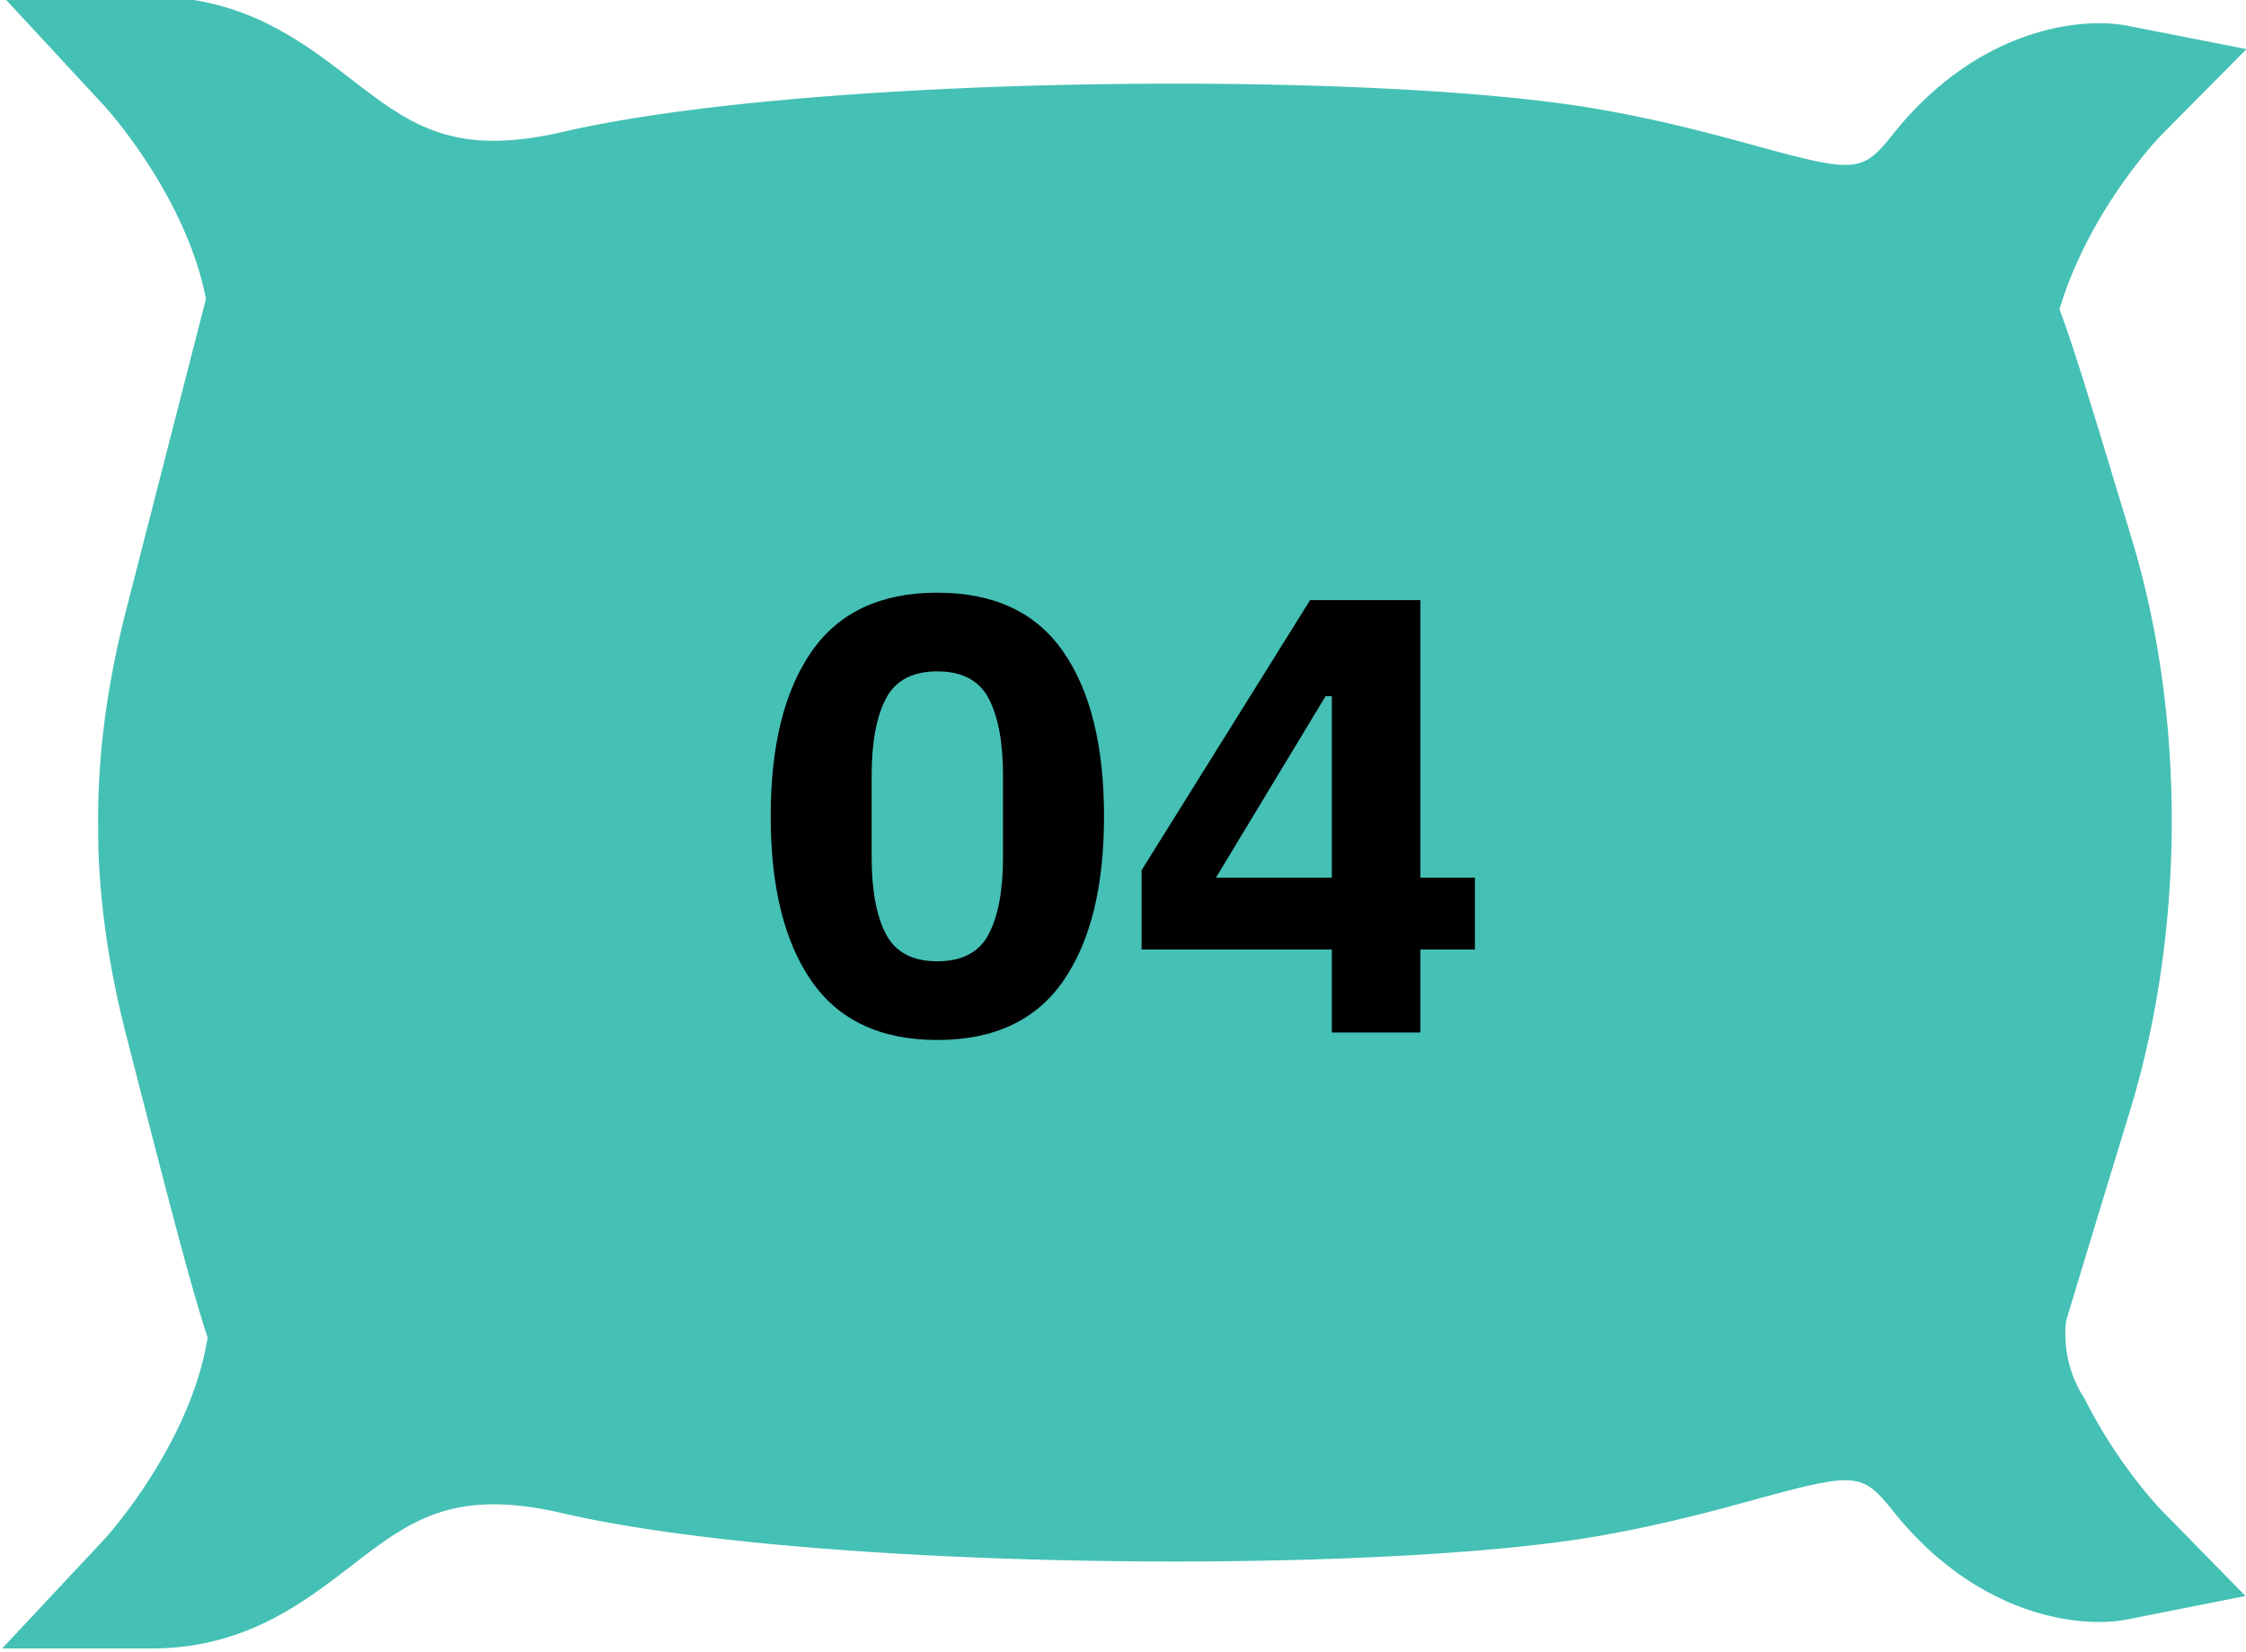 <svg xmlns="http://www.w3.org/2000/svg" width="87" height="64" fill="none"><g clip-path="url(#a)"><path fill="#45C0B5" d="M87.02 1.902 82.413.998c-1.842-.359-5.828.115-9.088 4.2-1.187 1.492-1.435 1.512-5.324.447-1.593-.436-3.577-.979-6.09-1.417-8.659-1.51-30.498-1.344-40.134.887-4.248.979-5.904-.299-8.204-2.07-1.835-1.413-4.12-3.173-7.696-3.173l-5.75.005 3.918 4.229c.032.035 3.145 3.437 3.933 7.47L4.882 23.65C4.233 26.19 3.88 28.577 3.81 30.94l-.01.645.008 1.194c.073 2.377.426 4.765 1.075 7.3 1.58 6.162 2.487 9.702 3.16 11.737-.676 4.18-3.965 7.775-3.995 7.807L.083 63.86h5.794c3.576 0 5.859-1.76 7.696-3.173 2.3-1.773 3.96-3.053 8.203-2.069 9.637 2.23 31.478 2.396 40.137.887 2.511-.439 4.493-.982 6.088-1.419 3.889-1.063 4.137-1.042 5.324.447 3.26 4.085 7.246 4.57 9.088 4.2l4.568-.905-3.268-3.334c-.021-.023-1.67-1.724-2.956-4.294l-.025-.04a4.57 4.57 0 0 1-.702-2.985c.686-2.279 2.18-7.181 2.415-7.945 2.19-7.026 2.24-15.372.137-22.33l-.355-1.174c-1.168-3.859-1.893-6.257-2.452-7.749 1.17-3.883 3.91-6.71 3.934-6.735z"/><path fill="#000" d="M36.31 40.288q-3.29 0-4.873-2.28t-1.584-6.384q0-4.104 1.584-6.384t4.872-2.28 4.872 2.28 1.584 6.384-1.584 6.384-4.872 2.28m0-3.048q1.44 0 1.991-1.056t.552-2.976V30.04q0-1.92-.552-2.976t-1.992-1.056-1.992 1.056-.552 2.976v3.168q0 1.92.552 2.976t1.992 1.056M51.588 40v-3.216H44.22v-3.072l6.528-10.464h4.272V34h2.112v2.784H55.02V40zM47.1 34h4.488v-7.032h-.24z"/></g><defs><clipPath id="a"><path fill="#fff" d="M0 0h87v64H0z"/></clipPath></defs></svg>